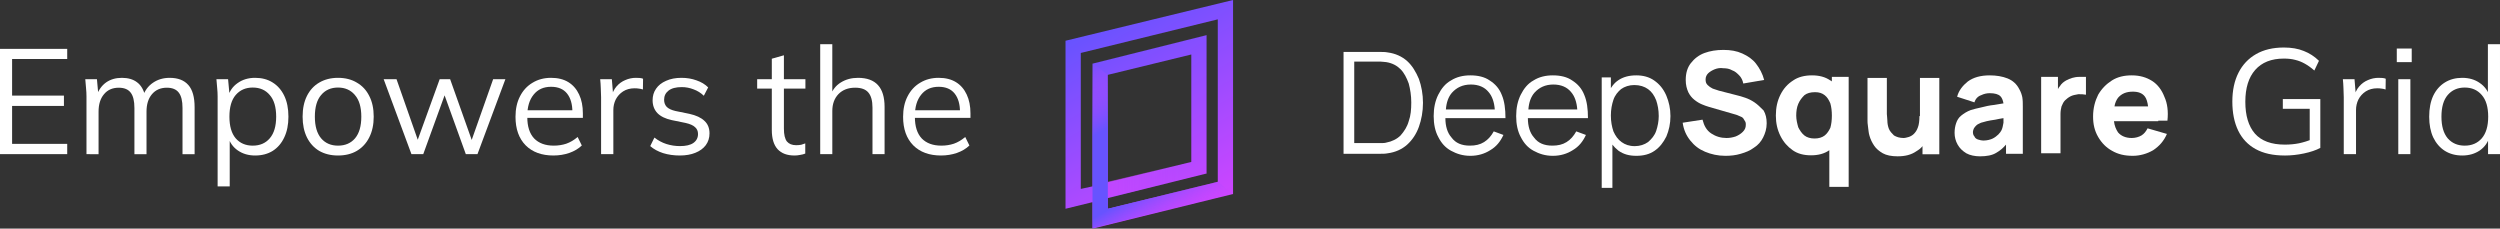 <?xml version="1.0" encoding="UTF-8" standalone="no"?>
<svg id="Calque_1" x="0px" y="0px" viewBox="0 0 490.968 44.9" xml:space="preserve" version="1.1" sodipodi:docname="deepsquare-logo-h.svg" width="490.968" height="44.9" inkscape:export-filename="deepsquare-logo-h.svg" inkscape:export-xdpi="2309.1313" inkscape:export-ydpi="2309.1313" inkscape:version="1.2 (dc2aeda, 2022-05-15)"
  xmlns:inkscape="http://www.inkscape.org/namespaces/inkscape"
  xmlns:sodipodi="http://sodipodi.sourceforge.net/DTD/sodipodi-0.dtd"
  xmlns="http://www.w3.org/2000/svg"
  xmlns:svg="http://www.w3.org/2000/svg">
  <rect x="0" y="0" width="490.968" height="44.9" fill="#333333" stroke="none"/>
  <defs id="defs56" />
  <sodipodi:namedview id="namedview54" pagecolor="#505050" bordercolor="#ffffff" borderopacity="1" inkscape:showpageshadow="0" inkscape:pageopacity="0" inkscape:pagecheckerboard="1" inkscape:deskcolor="#505050" showgrid="false" inkscape:zoom="2.0576317" inkscape:cx="304.23325" inkscape:cy="-13.364879" inkscape:window-width="1920" inkscape:window-height="1050" inkscape:window-x="1920" inkscape:window-y="10" inkscape:window-maximized="1" inkscape:current-layer="Calque_1" />
  <style type="text/css" id="style2"> .st0{fill:url(#SVGID_1_);} .st1{fill:url(#SVGID_00000118377560392378870740000012895073509314618772_);} .st2{fill:url(#SVGID_00000166651055900313009580000003427581264954084994_);} .st3{fill:#ffffff;} </style>
  <g id="g29" transform="translate(209.255)">
    <linearGradient id="SVGID_1_" gradientUnits="userSpaceOnUse" x1="200.684" y1="1131.437" x2="179.425" y2="1094.616" gradientTransform="translate(-172.5,-1090.614)">
      <stop offset="0" style="stop-color:#CD45FF" id="stop4" />
      <stop offset="1" style="stop-color:#6753FF" id="stop6" />
    </linearGradient>
    <path class="st0" d="m 0,8 v 33 l 5.3,-1.3 v 5.2 L 32.9,38.1 V 0 Z M 29.9,35.7 8.3,41 v -2.1 l 19.3,-4.8 v 0 h 0.1 V 6.9 L 5.3,12.5 V 36.6 L 3,37.1 V 10.4 L 29.9,3.8 Z m -21.6,-21 16.4,-4 v 21.1 l -16.4,4 c 0,0 0,-21.1 0,-21.1 z" id="path9" style="fill:url(#SVGID_1_)" />
    <linearGradient id="SVGID_00000073707060564735287570000007007815811799990441_" gradientUnits="userSpaceOnUse" x1="171.768" y1="1126.214" x2="204.71" y2="1126.214" gradientTransform="translate(-172.5,-1090.614)">
      <stop offset="0" style="stop-color:#CD45FF" id="stop11" />
      <stop offset="0.716" style="stop-color:#CD45FF;stop-opacity:0" id="stop13" />
    </linearGradient>
    <path style="fill:url(#SVGID_00000073707060564735287570000007007815811799990441_)" d="m 8.3,35.7 v 3.1 L 22,35.5 v -3.1 z" id="path16" />
    <linearGradient id="SVGID_00000049183395798140354820000007116704627197480345_" gradientUnits="userSpaceOnUse" x1="193.603" y1="1135.483" x2="175.617" y2="1104.332" gradientTransform="translate(-172.5,-1090.614)">
      <stop offset="0" style="stop-color:#CD45FF;stop-opacity:0" id="stop18" />
      <stop offset="0.266" style="stop-color:#6753FF" id="stop20" />
      <stop offset="0.654" style="stop-color:#6753FF" id="stop22" />
      <stop offset="1" style="stop-color:#CD45FF;stop-opacity:0" id="stop24" />
    </linearGradient>
    <path style="fill:url(#SVGID_00000049183395798140354820000007116704627197480345_)" d="M 8.3,41 V 14.7 l -3,-2.3 v 32.4 l 27.6,-6.8 -3,-2.3 z" id="path27" />
  </g>
  <g id="g51" transform="translate(209.255)">
    <path class="st3" d="m 67.1,12 c -1,-0.9 -2.3,-1.5 -3.8,-1.7 -0.5,-0.1 -1,-0.1 -1.5,-0.1 -0.5,0 -0.9,0 -1.1,0 h -6.1 v 20 h 6.1 c 0.2,0 0.6,0 1.1,0 0.5,0 1,0 1.5,-0.1 1.5,-0.2 2.8,-0.8 3.8,-1.7 1,-0.9 1.8,-2.1 2.3,-3.5 0.5,-1.4 0.8,-3 0.8,-4.7 0,-1.7 -0.3,-3.3 -0.8,-4.7 -0.6,-1.4 -1.3,-2.6 -2.3,-3.5 z m 0.3,11.8 c -0.3,1.1 -0.9,2 -1.6,2.8 -0.7,0.7 -1.7,1.2 -2.8,1.4 -0.3,0.1 -0.7,0.1 -1.1,0.1 -0.4,0 -0.8,0 -1.2,0 h -4 v -16 h 4 c 0.4,0 0.8,0 1.2,0 0.4,0 0.8,0.1 1.1,0.1 1.2,0.2 2.1,0.7 2.8,1.4 0.7,0.7 1.2,1.7 1.6,2.8 0.3,1.1 0.5,2.4 0.5,3.7 0,1.4 -0.1,2.6 -0.5,3.7 z" id="path31" />
    <path class="st3" d="m 85.3,23.2 h 1.1 c 0,-1.8 -0.2,-3.3 -0.7,-4.5 -0.5,-1.3 -1.3,-2.2 -2.4,-2.9 -1,-0.7 -2.3,-1 -3.8,-1 -1.4,0 -2.7,0.3 -3.8,1 -1.1,0.6 -1.9,1.6 -2.5,2.8 -0.6,1.2 -0.9,2.6 -0.9,4.2 0,1.6 0.3,3 0.9,4.1 0.6,1.2 1.4,2.1 2.5,2.7 1.1,0.6 2.3,1 3.8,1 1.5,0 2.8,-0.4 3.9,-1.1 1.2,-0.7 2,-1.7 2.6,-3 l -1.9,-0.7 c -0.5,0.9 -1.1,1.6 -1.9,2.1 -0.8,0.5 -1.7,0.7 -2.8,0.7 -1.6,0 -2.8,-0.5 -3.6,-1.6 -0.8,-0.9 -1.2,-2.2 -1.2,-3.8 h 9.7 z m -9.4,-5 c 0.9,-1 2.1,-1.6 3.7,-1.6 1.5,0 2.7,0.5 3.5,1.5 0.7,0.8 1.1,2 1.2,3.4 h -9.6 c 0.1,-1.4 0.5,-2.5 1.2,-3.3 z" id="path33" />
    <path class="st3" d="m 101.5,23.2 h 1.1 c 0,-1.8 -0.2,-3.3 -0.7,-4.5 -0.5,-1.3 -1.3,-2.2 -2.4,-2.9 -1,-0.7 -2.3,-1 -3.8,-1 -1.4,0 -2.7,0.3 -3.8,1 -1.1,0.6 -1.9,1.6 -2.5,2.8 -0.6,1.2 -0.9,2.6 -0.9,4.2 0,1.6 0.3,3 0.9,4.1 0.6,1.2 1.4,2.1 2.5,2.7 1.1,0.6 2.3,1 3.8,1 1.5,0 2.8,-0.4 3.9,-1.1 1.2,-0.7 2,-1.7 2.6,-3 l -1.9,-0.7 c -0.5,0.9 -1.1,1.6 -1.9,2.1 -0.8,0.5 -1.7,0.7 -2.8,0.7 C 94,28.6 92.8,28.1 92,27 91.2,26.1 90.8,24.8 90.8,23.2 h 9.7 z m -9.4,-5 c 0.9,-1 2.1,-1.6 3.7,-1.6 1.5,0 2.7,0.5 3.5,1.5 0.7,0.8 1.1,2 1.2,3.4 H 90.9 C 91,20.1 91.4,19 92.1,18.2 Z" id="path35" />
    <path class="st3" d="m 115.6,15.8 c -1,-0.7 -2.2,-1 -3.5,-1 -1.4,0 -2.6,0.3 -3.6,1 -0.6,0.4 -1,0.9 -1.4,1.5 v -2.1 h -1.8 v 21.7 h 2.1 v -8.5 c 0.3,0.4 0.7,0.8 1.2,1.2 1,0.7 2.1,1 3.5,1 1.4,0 2.6,-0.3 3.6,-1 1,-0.7 1.7,-1.6 2.3,-2.8 0.5,-1.2 0.8,-2.5 0.8,-4 0,-1.5 -0.3,-2.8 -0.8,-4 -0.6,-1.4 -1.4,-2.3 -2.4,-3 z m 0.4,9.9 c -0.3,0.9 -0.9,1.6 -1.6,2.2 -0.7,0.5 -1.6,0.8 -2.6,0.8 -1.1,0 -1.9,-0.3 -2.6,-0.8 -0.7,-0.5 -1.2,-1.2 -1.6,-2.1 -0.3,-0.9 -0.5,-1.9 -0.5,-3.1 0,-1.2 0.2,-2.2 0.5,-3.1 0.3,-0.9 0.9,-1.6 1.5,-2.1 0.7,-0.5 1.6,-0.8 2.6,-0.8 1.1,0 2,0.3 2.7,0.8 0.7,0.5 1.2,1.2 1.6,2.2 0.3,0.9 0.5,1.9 0.5,3.1 0,1 -0.2,2 -0.5,2.9 z" id="path37" />
    <path class="st3" d="m 135.3,20.1 c -0.6,-0.4 -1.2,-0.7 -1.8,-0.9 -0.6,-0.2 -1.2,-0.4 -1.7,-0.5 l -3.5,-0.9 c -0.4,-0.1 -0.8,-0.3 -1.2,-0.4 -0.4,-0.2 -0.7,-0.4 -1,-0.7 -0.3,-0.3 -0.4,-0.6 -0.4,-1.1 0,-0.5 0.2,-0.9 0.5,-1.2 0.3,-0.3 0.8,-0.6 1.3,-0.8 0.5,-0.2 1.1,-0.3 1.7,-0.2 0.6,0 1.2,0.1 1.7,0.4 0.6,0.2 1,0.6 1.4,1 0.4,0.4 0.7,1 0.8,1.6 l 4.1,-0.7 c -0.3,-1.2 -0.9,-2.3 -1.6,-3.2 -0.7,-0.9 -1.6,-1.5 -2.7,-2 -1.1,-0.5 -2.3,-0.7 -3.7,-0.7 -1.4,0 -2.6,0.2 -3.7,0.6 -1.1,0.4 -2,1.1 -2.7,2 -0.7,0.9 -1,2 -1,3.3 0,1 0.2,1.7 0.5,2.4 0.3,0.6 0.7,1.1 1.2,1.5 0.5,0.4 1,0.7 1.5,0.9 0.5,0.2 1,0.4 1.4,0.5 l 5.2,1.5 c 0.4,0.1 0.7,0.3 1,0.4 0.3,0.1 0.5,0.3 0.6,0.5 0.1,0.2 0.2,0.3 0.3,0.5 0.1,0.2 0.1,0.4 0.1,0.6 0,0.6 -0.2,1 -0.6,1.4 -0.4,0.4 -0.9,0.7 -1.4,0.9 -0.6,0.2 -1.2,0.3 -1.8,0.3 -1.1,0 -2.1,-0.3 -3,-0.9 -0.9,-0.6 -1.4,-1.5 -1.7,-2.7 l -3.9,0.6 c 0.2,1.4 0.7,2.5 1.5,3.5 0.8,1 1.7,1.7 2.9,2.2 1.2,0.5 2.5,0.8 4,0.8 1,0 2,-0.1 3,-0.4 1,-0.3 1.8,-0.6 2.6,-1.2 0.8,-0.5 1.4,-1.2 1.8,-2 0.4,-0.8 0.7,-1.7 0.7,-2.8 0,-1 -0.2,-1.8 -0.6,-2.5 -0.7,-0.7 -1.2,-1.2 -1.8,-1.6 z" id="path39" />
    <path class="st3" d="m 150.5,16 c -0.1,-0.1 -0.2,-0.2 -0.3,-0.2 -1,-0.7 -2.2,-1 -3.6,-1 -1.4,0 -2.7,0.3 -3.7,1 -1.1,0.7 -1.9,1.6 -2.5,2.8 -0.6,1.2 -0.9,2.5 -0.9,4.1 0,1.5 0.3,2.8 0.9,4 0.6,1.2 1.4,2.1 2.4,2.8 1,0.7 2.2,1 3.6,1 1.4,0 2.6,-0.3 3.6,-1 v 7.2 h 3.8 V 15.1 h -3.3 z m -1.4,10.6 c -0.5,0.4 -1.2,0.6 -2,0.6 -0.8,0 -1.5,-0.2 -2,-0.6 -0.5,-0.4 -0.9,-1 -1.2,-1.6 -0.2,-0.7 -0.4,-1.5 -0.4,-2.3 0,-0.8 0.1,-1.6 0.4,-2.3 0.3,-0.7 0.7,-1.2 1.2,-1.7 0.5,-0.4 1.2,-0.6 2.1,-0.6 0.8,0 1.4,0.2 1.9,0.6 0.5,0.4 0.8,0.9 1.1,1.6 0.2,0.7 0.3,1.5 0.3,2.4 0,0.9 -0.1,1.7 -0.3,2.4 -0.3,0.6 -0.6,1.1 -1.1,1.5 z" id="path41" />
    <path class="st3" d="m 167.7,22.8 c 0,0.9 -0.1,1.7 -0.3,2.2 -0.2,0.6 -0.5,1 -0.8,1.3 -0.3,0.3 -0.7,0.5 -1,0.6 -0.4,0.1 -0.7,0.2 -1,0.2 -0.8,0 -1.4,-0.2 -1.9,-0.5 -0.4,-0.4 -0.8,-0.8 -1,-1.3 -0.2,-0.5 -0.3,-1.1 -0.3,-1.6 0,-0.5 -0.1,-1 -0.1,-1.3 v -7.1 h -3.8 v 8.4 c 0,0.2 0,0.6 0.1,1.2 0.1,0.6 0.1,1.2 0.3,1.8 0.2,0.7 0.5,1.3 0.9,1.9 0.4,0.6 1,1.1 1.7,1.5 0.7,0.4 1.7,0.6 2.9,0.6 1.5,0 2.7,-0.3 3.7,-1 0.5,-0.3 0.9,-0.6 1.2,-1 v 1.6 h 3.3 v -15 h -3.8 v 7.5 z" id="path43" />
    <path class="st3" d="m 187.3,17.5 c -0.5,-1 -1.3,-1.7 -2.3,-2.1 -1,-0.4 -2.2,-0.6 -3.5,-0.6 -1.8,0 -3.2,0.4 -4.3,1.2 -1,0.8 -1.8,1.8 -2.1,3 l 3.4,1.1 c 0.2,-0.7 0.7,-1.2 1.3,-1.4 0.6,-0.3 1.2,-0.4 1.7,-0.4 1,0 1.7,0.2 2.1,0.6 0.3,0.3 0.5,0.8 0.6,1.4 -0.6,0.1 -1.2,0.2 -1.8,0.3 -1,0.1 -1.8,0.3 -2.6,0.5 -0.8,0.2 -1.4,0.3 -2,0.5 -0.8,0.3 -1.4,0.7 -1.9,1.1 -0.5,0.4 -0.8,0.9 -1,1.5 -0.2,0.6 -0.3,1.2 -0.3,1.9 0,0.8 0.2,1.6 0.6,2.3 0.4,0.7 0.9,1.2 1.7,1.7 0.7,0.4 1.7,0.6 2.7,0.6 1.3,0 2.4,-0.2 3.2,-0.7 0.7,-0.4 1.3,-0.9 1.9,-1.6 v 1.8 H 188 V 21 c 0,-0.7 0,-1.3 -0.1,-1.9 -0.1,-0.5 -0.3,-1.1 -0.6,-1.6 z m -3.5,8.1 c -0.1,0.2 -0.3,0.5 -0.6,0.8 -0.3,0.3 -0.7,0.6 -1.1,0.8 -0.4,0.2 -1.1,0.4 -1.8,0.4 -0.4,0 -0.8,-0.1 -1.1,-0.2 -0.3,-0.1 -0.6,-0.3 -0.7,-0.6 -0.2,-0.2 -0.3,-0.5 -0.3,-0.9 0,-0.2 0.1,-0.5 0.2,-0.7 0.1,-0.2 0.3,-0.4 0.5,-0.6 0.2,-0.2 0.5,-0.3 0.9,-0.5 0.3,-0.1 0.7,-0.2 1.1,-0.3 0.4,-0.1 1,-0.2 1.7,-0.3 0.4,-0.1 1,-0.2 1.6,-0.3 0,0.3 0,0.6 0,0.9 -0.1,0.6 -0.2,1.1 -0.4,1.5 z" id="path45" />
    <path class="st3" d="m 199,15.1 c -0.5,0 -0.9,0.1 -1.3,0.2 -0.4,0.1 -0.8,0.3 -1.2,0.5 -0.5,0.3 -0.9,0.6 -1.2,1.1 -0.2,0.2 -0.3,0.4 -0.4,0.6 v -2.4 h -3.3 v 15 h 3.8 v -7.7 c 0,-0.6 0.1,-1.1 0.2,-1.5 0.2,-0.5 0.4,-0.9 0.7,-1.2 0.3,-0.3 0.7,-0.6 1.1,-0.8 0.4,-0.2 0.9,-0.3 1.5,-0.4 0.6,0 1,0 1.5,0.1 v -3.5 c -0.5,0 -1,0 -1.4,0 z" id="path47" />
    <path class="st3" d="m 214.6,23.7 h 1.8 c 0.2,-1.8 0,-3.4 -0.6,-4.7 -0.5,-1.3 -1.3,-2.4 -2.4,-3.1 -1.1,-0.7 -2.4,-1.1 -4,-1.1 -1.5,0 -2.8,0.3 -3.9,1 -1.1,0.7 -2,1.6 -2.7,2.8 -0.6,1.2 -1,2.6 -1,4.3 0,1.5 0.3,2.8 1,4 0.7,1.2 1.6,2.1 2.7,2.7 1.2,0.7 2.5,1 4.1,1 1.4,0 2.8,-0.4 4,-1.1 1.2,-0.8 2.1,-1.8 2.7,-3.2 l -3.8,-1.1 c -0.3,0.6 -0.7,1.1 -1.2,1.4 -0.5,0.3 -1.2,0.5 -1.9,0.5 -1.2,0 -2.1,-0.4 -2.7,-1.1 -0.4,-0.6 -0.7,-1.3 -0.8,-2.2 h 6.8 1.9 z m -5,-5.7 c 1.1,0 1.9,0.3 2.4,1 0.3,0.4 0.5,1.1 0.6,1.9 H 206 c 0.1,-0.7 0.4,-1.3 0.7,-1.7 0.7,-0.8 1.6,-1.2 2.9,-1.2 z" id="path49" />
  </g>
  <g aria-label="Empowers the" id="text216" style="fill:#ffffff;font-size:29.333px;font-family:Mulish;-inkscape-font-specification:Mulish" transform="translate(-7.868)">
    <path d="M 7.868,30.275 V 9.595 H 21.068 V 11.59 H 10.244 v 7.187 h 10.179 v 2.024 H 10.244 v 7.451 H 21.068 v 2.024 z" id="path1123" />
    <path d="M 24.852,30.275 V 18.952 q 0,-0.821 -0.088,-1.672 -0.059,-0.88 -0.147,-1.731 h 2.288 l 0.293,3.227 h -0.352 q 0.587,-1.672 1.848,-2.581 1.291,-0.909 3.109,-0.909 1.848,0 2.992,0.88 1.173,0.88 1.584,2.728 h -0.44 q 0.557,-1.672 1.965,-2.64 1.408,-0.968 3.285,-0.968 2.435,0 3.667,1.408 1.232,1.379 1.232,4.371 v 9.211 h -2.376 v -9.064 q 0,-2.083 -0.733,-3.021 -0.733,-0.968 -2.347,-0.968 -1.848,0 -2.933,1.291 -1.056,1.261 -1.056,3.403 v 8.36 h -2.376 v -9.064 q 0,-2.083 -0.733,-3.021 -0.733,-0.968 -2.347,-0.968 -1.848,0 -2.904,1.291 -1.056,1.261 -1.056,3.403 v 8.36 z" id="path1125" />
    <path d="M 50.607,36.611 V 18.952 q 0,-0.821 -0.088,-1.672 -0.059,-0.88 -0.147,-1.731 h 2.288 l 0.323,3.491 h -0.352 q 0.469,-1.731 1.907,-2.728 1.437,-1.027 3.432,-1.027 1.995,0 3.432,0.909 1.467,0.909 2.288,2.611 0.821,1.701 0.821,4.107 0,2.376 -0.821,4.077 -0.792,1.701 -2.259,2.64 -1.467,0.909 -3.461,0.909 -1.965,0 -3.403,-0.997 -1.437,-0.997 -1.907,-2.728 h 0.323 v 9.797 z m 6.893,-8.008 q 2.112,0 3.344,-1.437 1.261,-1.467 1.261,-4.253 0,-2.816 -1.261,-4.253 -1.232,-1.467 -3.344,-1.467 -2.083,0 -3.344,1.467 -1.232,1.437 -1.232,4.253 0,2.787 1.232,4.253 1.261,1.437 3.344,1.437 z" id="path1127" />
    <path d="m 74.249,30.539 q -2.112,0 -3.696,-0.909 -1.555,-0.939 -2.405,-2.64 -0.851,-1.731 -0.851,-4.077 0,-2.376 0.851,-4.077 0.851,-1.701 2.405,-2.611 1.584,-0.939 3.696,-0.939 2.141,0 3.696,0.939 1.584,0.909 2.435,2.611 0.88,1.701 0.88,4.077 0,2.347 -0.88,4.077 -0.851,1.701 -2.435,2.64 -1.555,0.909 -3.696,0.909 z m 0,-1.936 q 2.112,0 3.344,-1.437 1.232,-1.467 1.232,-4.253 0,-2.816 -1.261,-4.253 -1.232,-1.467 -3.315,-1.467 -2.083,0 -3.315,1.467 -1.232,1.437 -1.232,4.253 0,2.787 1.232,4.253 1.232,1.437 3.315,1.437 z" id="path1129" />
    <path d="M 88.671,30.275 83.215,15.55 h 2.523 l 4.547,12.965 H 89.522 l 4.693,-12.965 h 2.053 l 4.605,12.965 h -0.733 l 4.576,-12.965 h 2.405 l -5.485,14.725 H 99.348 L 94.596,17.104 h 1.173 l -4.781,13.171 z" id="path1131" />
    <path d="m 116.557,30.539 q -3.461,0 -5.456,-1.995 -1.995,-2.024 -1.995,-5.603 0,-2.317 0.88,-4.019 0.88,-1.731 2.464,-2.669 1.584,-0.968 3.637,-0.968 2.024,0 3.403,0.851 1.379,0.851 2.112,2.435 0.733,1.555 0.733,3.696 v 0.88 h -11.411 v -1.496 h 9.856 l -0.499,0.381 q 0,-2.347 -1.056,-3.667 -1.056,-1.32 -3.139,-1.32 -2.2,0 -3.432,1.555 -1.232,1.525 -1.232,4.136 v 0.264 q 0,2.757 1.349,4.195 1.379,1.408 3.843,1.408 1.32,0 2.464,-0.381 1.173,-0.411 2.229,-1.32 l 0.821,1.672 q -0.968,0.939 -2.464,1.467 -1.467,0.499 -3.109,0.499 z" id="path1133" />
    <path d="M 125.914,30.275 V 19.099 q 0,-0.88 -0.059,-1.789 -0.029,-0.909 -0.117,-1.76 h 2.288 l 0.293,3.579 -0.411,0.029 q 0.293,-1.32 1.027,-2.171 0.733,-0.851 1.731,-1.261 0.997,-0.44 2.083,-0.44 0.44,0 0.763,0.029 0.352,0.029 0.645,0.147 l -0.029,2.112 q -0.44,-0.147 -0.821,-0.176 -0.352,-0.059 -0.821,-0.059 -1.291,0 -2.259,0.616 -0.939,0.616 -1.437,1.584 -0.469,0.968 -0.469,2.053 v 8.683 z" id="path1135" />
    <path d="m 141.372,30.539 q -1.76,0 -3.285,-0.469 -1.525,-0.499 -2.523,-1.379 l 0.821,-1.672 q 1.085,0.851 2.347,1.261 1.291,0.411 2.669,0.411 1.76,0 2.64,-0.616 0.909,-0.645 0.909,-1.76 0,-0.851 -0.587,-1.349 -0.557,-0.528 -1.848,-0.821 l -2.728,-0.557 q -1.877,-0.411 -2.816,-1.379 -0.939,-0.997 -0.939,-2.523 0,-1.291 0.675,-2.259 0.675,-0.997 1.965,-1.555 1.291,-0.587 3.021,-0.587 1.613,0 2.963,0.499 1.379,0.469 2.288,1.379 l -0.851,1.643 q -0.88,-0.851 -2.024,-1.261 -1.115,-0.44 -2.317,-0.44 -1.731,0 -2.611,0.704 -0.851,0.675 -0.851,1.789 0,0.851 0.528,1.408 0.557,0.528 1.701,0.792 l 2.728,0.557 q 1.995,0.44 2.963,1.379 0.997,0.909 0.997,2.464 0,1.32 -0.733,2.317 -0.733,0.968 -2.053,1.496 -1.291,0.528 -3.051,0.528 z" id="path1137" />
    <path d="m 163.9,30.539 q -2.171,0 -3.315,-1.232 -1.144,-1.261 -1.144,-3.784 v -8.125 h -2.875 v -1.848 h 2.875 v -4.019 l 2.376,-0.675 v 4.693 h 4.224 v 1.848 h -4.224 v 7.861 q 0,1.76 0.587,2.523 0.616,0.733 1.819,0.733 0.557,0 0.997,-0.088 0.44,-0.117 0.792,-0.264 v 1.995 q -0.411,0.176 -0.997,0.264 -0.557,0.117 -1.115,0.117 z" id="path1139" />
    <path d="M 168.946,30.275 V 8.686 h 2.376 v 10.12 h -0.381 q 0.616,-1.731 2.053,-2.611 1.467,-0.909 3.373,-0.909 2.64,0 3.931,1.437 1.291,1.408 1.291,4.283 v 9.269 h -2.376 v -9.123 q 0,-2.053 -0.821,-2.992 -0.792,-0.939 -2.581,-0.939 -2.053,0 -3.285,1.261 -1.203,1.261 -1.203,3.315 v 8.477 z" id="path1141" />
    <path d="m 192.676,30.539 q -3.461,0 -5.456,-1.995 -1.995,-2.024 -1.995,-5.603 0,-2.317 0.88,-4.019 0.88,-1.731 2.464,-2.669 1.584,-0.968 3.637,-0.968 2.024,0 3.403,0.851 1.379,0.851 2.112,2.435 0.733,1.555 0.733,3.696 v 0.88 h -11.411 v -1.496 h 9.856 l -0.499,0.381 q 0,-2.347 -1.056,-3.667 -1.056,-1.32 -3.139,-1.32 -2.2,0 -3.432,1.555 -1.232,1.525 -1.232,4.136 v 0.264 q 0,2.757 1.349,4.195 1.379,1.408 3.843,1.408 1.32,0 2.464,-0.381 1.173,-0.411 2.229,-1.32 l 0.821,1.672 q -0.968,0.939 -2.464,1.467 -1.467,0.499 -3.109,0.499 z" id="path1143" />
  </g>
  <g aria-label="Grid" id="text355" style="fill:#ffffff;font-size:29.333px;font-family:Mulish;-inkscape-font-specification:Mulish" transform="translate(-7.868)">
    <path d="m 456.537,30.539 q -3.403,0 -5.691,-1.261 -2.288,-1.261 -3.432,-3.637 -1.144,-2.376 -1.144,-5.691 0,-3.285 1.203,-5.661 1.203,-2.376 3.461,-3.667 2.259,-1.291 5.456,-1.291 2.259,0 3.901,0.675 1.672,0.645 2.992,1.936 l -0.909,1.907 q -0.968,-0.851 -1.877,-1.349 -0.88,-0.499 -1.848,-0.733 -0.968,-0.264 -2.259,-0.264 -3.667,0 -5.632,2.229 -1.936,2.2 -1.936,6.248 0,4.077 1.877,6.248 1.907,2.171 5.896,2.171 1.467,0 2.787,-0.264 1.349,-0.293 2.611,-0.821 l -0.528,1.32 v -7.275 h -5.28 v -1.907 h 7.363 v 9.592 q -1.261,0.675 -3.197,1.085 -1.907,0.411 -3.813,0.411 z" id="path1146" />
    <path d="M 468.153,30.275 V 19.099 q 0,-0.88 -0.059,-1.789 -0.029,-0.909 -0.117,-1.76 h 2.288 l 0.293,3.579 -0.411,0.029 q 0.293,-1.32 1.027,-2.171 0.733,-0.851 1.731,-1.261 0.997,-0.44 2.083,-0.44 0.44,0 0.763,0.029 0.352,0.029 0.645,0.147 l -0.029,2.112 q -0.44,-0.147 -0.821,-0.176 -0.352,-0.059 -0.821,-0.059 -1.291,0 -2.259,0.616 -0.939,0.616 -1.437,1.584 -0.469,0.968 -0.469,2.053 v 8.683 z" id="path1148" />
    <path d="M 478.86,30.275 V 15.55 h 2.376 V 30.275 Z M 478.566,12.206 V 9.536 h 2.933 V 12.206 Z" id="path1150" />
    <path d="m 491.414,30.539 q -1.936,0 -3.403,-0.909 -1.467,-0.939 -2.288,-2.64 -0.792,-1.701 -0.792,-4.077 0,-2.405 0.792,-4.107 0.821,-1.701 2.288,-2.611 1.467,-0.909 3.403,-0.909 1.995,0 3.432,0.997 1.467,0.997 1.965,2.699 h -0.352 V 8.686 h 2.376 v 21.589 h -2.347 v -3.52 h 0.323 q -0.469,1.76 -1.936,2.787 -1.467,0.997 -3.461,0.997 z m 0.499,-1.936 q 2.083,0 3.344,-1.437 1.261,-1.467 1.261,-4.253 0,-2.816 -1.261,-4.253 -1.261,-1.467 -3.344,-1.467 -2.083,0 -3.344,1.467 -1.232,1.437 -1.232,4.253 0,2.787 1.232,4.253 1.261,1.437 3.344,1.437 z" id="path1152" />
  </g>
</svg>
